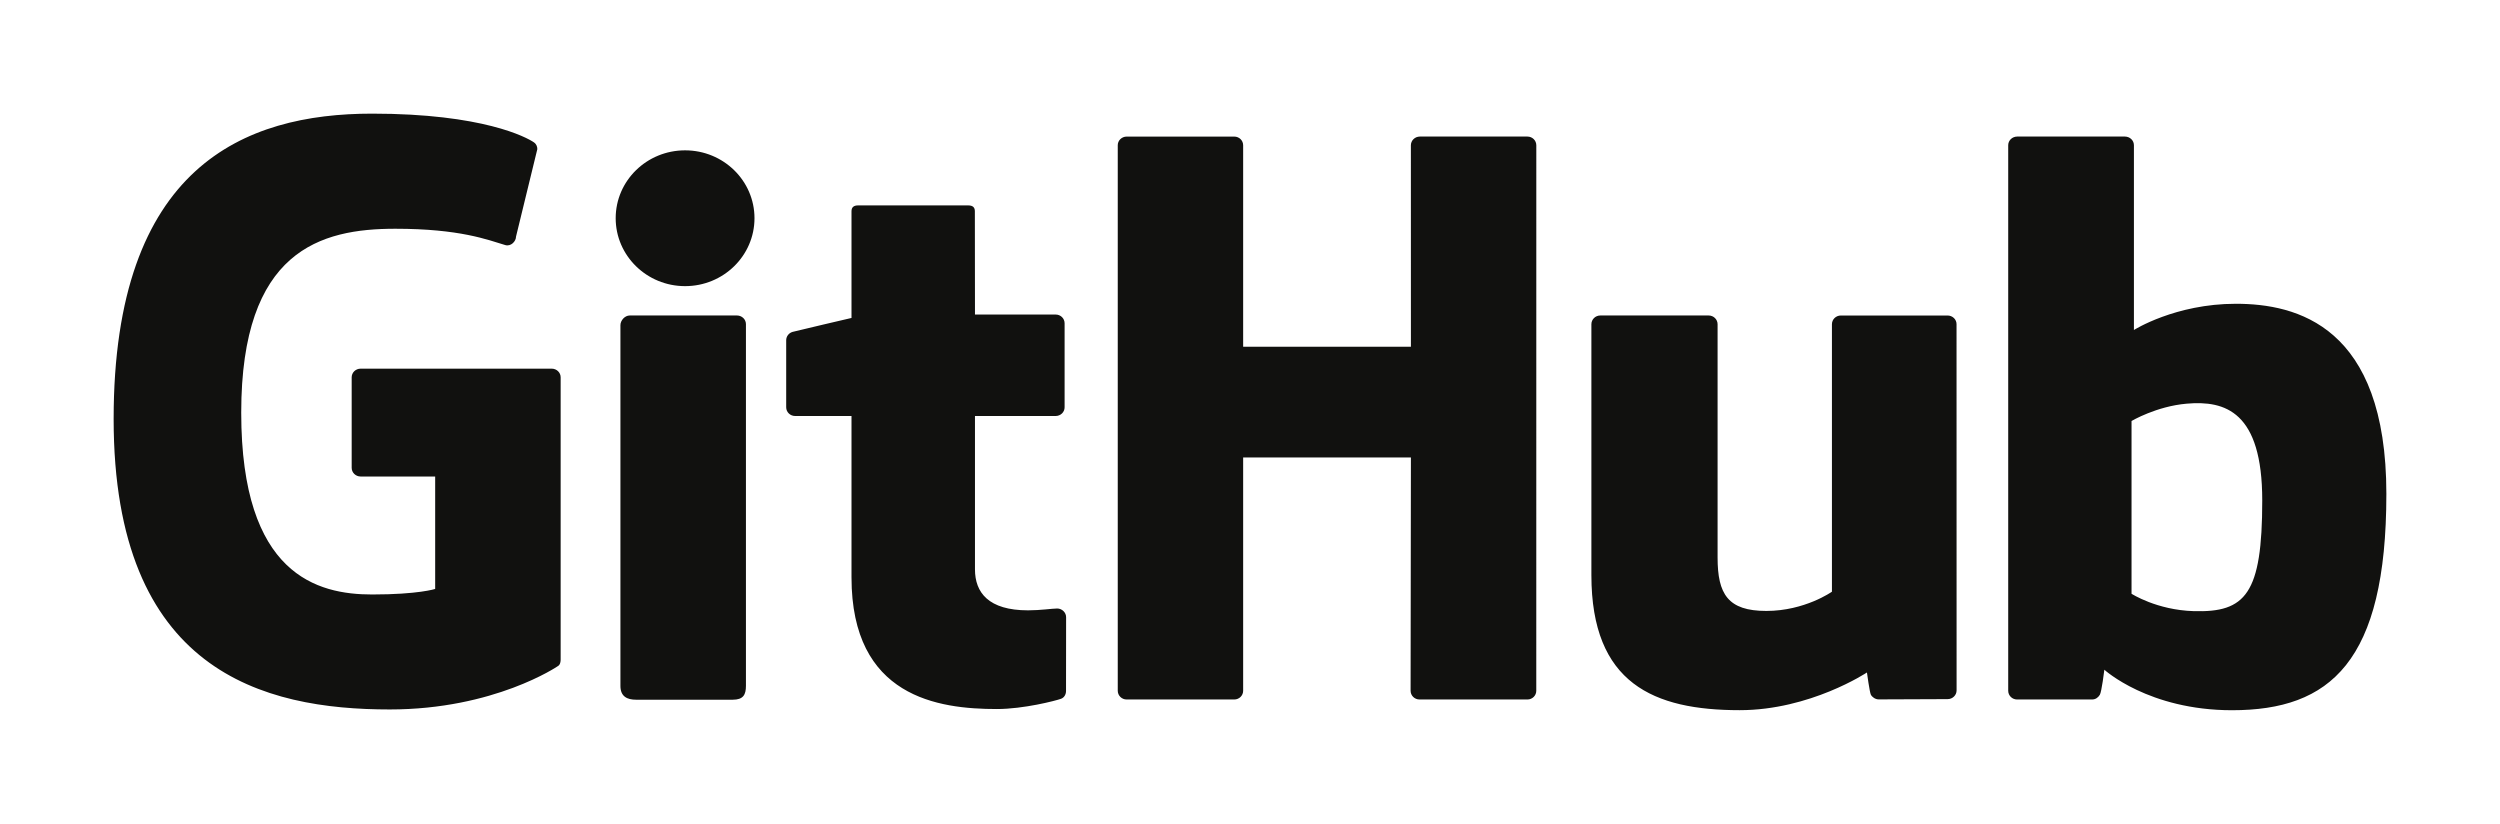 <svg width="88" height="29" viewBox="0 0 88 29" fill="none" xmlns="http://www.w3.org/2000/svg">
<g filter="url(#filter0_d_52_74)">
<path d="M19.421 8.977H12.693C12.61 8.977 12.53 9.009 12.471 9.066C12.412 9.123 12.379 9.201 12.379 9.281V12.468C12.379 12.636 12.52 12.773 12.693 12.773H15.318V16.731C15.318 16.731 14.728 16.926 13.099 16.926C11.177 16.926 8.491 16.245 8.491 10.526C8.491 4.805 11.288 4.052 13.913 4.052C16.185 4.052 17.164 4.44 17.787 4.627C17.983 4.685 18.164 4.496 18.164 4.328L18.914 1.249C18.914 1.17 18.887 1.076 18.794 1.011C18.541 0.836 16.998 0 13.099 0C8.607 0 4 1.851 4 10.749C4 19.647 9.275 20.973 13.72 20.973C17.401 20.973 19.633 19.45 19.633 19.45C19.726 19.401 19.735 19.276 19.735 19.219V9.281C19.735 9.113 19.595 8.977 19.421 8.977ZM54.078 1.114C54.078 0.944 53.939 0.807 53.765 0.807H49.977C49.935 0.808 49.895 0.816 49.856 0.831C49.818 0.847 49.784 0.869 49.755 0.898C49.725 0.926 49.702 0.96 49.687 0.997C49.671 1.034 49.663 1.074 49.663 1.114L49.664 8.205H43.759V1.114C43.759 0.944 43.62 0.808 43.446 0.808H39.658C39.574 0.808 39.495 0.841 39.436 0.898C39.377 0.955 39.344 1.033 39.345 1.114V20.315C39.345 20.485 39.486 20.622 39.658 20.622H43.446C43.619 20.622 43.759 20.485 43.759 20.315V12.102H49.664L49.653 20.315C49.653 20.485 49.794 20.622 49.967 20.622H53.765C53.938 20.622 54.077 20.485 54.077 20.315L54.078 1.114ZM26.558 3.681C26.558 2.36 25.464 1.292 24.115 1.292C22.767 1.292 21.672 2.36 21.672 3.681C21.672 5.001 22.767 6.072 24.115 6.072C25.464 6.072 26.558 5.001 26.558 3.681ZM26.257 16.275V7.411C26.257 7.331 26.225 7.253 26.166 7.196C26.107 7.138 26.027 7.106 25.944 7.105H22.167C21.994 7.105 21.839 7.279 21.839 7.447V20.145C21.839 20.519 22.079 20.63 22.39 20.63H25.792C26.166 20.63 26.257 20.452 26.257 20.14V16.275ZM68.557 7.106H64.797C64.625 7.106 64.484 7.243 64.484 7.413V16.828C64.484 16.828 63.529 17.505 62.174 17.505C60.818 17.505 60.459 16.909 60.459 15.623V7.413C60.459 7.243 60.318 7.105 60.146 7.105H56.331C56.158 7.105 56.017 7.243 56.017 7.413V16.245C56.017 20.063 58.215 20.998 61.237 20.998C63.717 20.998 65.716 19.671 65.716 19.671C65.716 19.671 65.811 20.37 65.854 20.453C65.897 20.536 66.01 20.619 66.131 20.619L68.558 20.609C68.731 20.609 68.872 20.471 68.872 20.302L68.87 7.413C68.871 7.332 68.838 7.254 68.779 7.196C68.72 7.139 68.64 7.106 68.557 7.106ZM77.218 17.512C75.914 17.473 75.03 16.9 75.03 16.9V10.819C75.03 10.819 75.903 10.301 76.973 10.209C78.327 10.091 79.631 10.487 79.631 13.615C79.631 16.914 79.043 17.565 77.218 17.512ZM78.701 6.693C76.566 6.693 75.114 7.616 75.114 7.616V1.114C75.114 1.074 75.106 1.034 75.091 0.997C75.075 0.96 75.052 0.926 75.023 0.898C74.994 0.869 74.959 0.847 74.921 0.831C74.883 0.816 74.842 0.808 74.801 0.807H71.002C70.96 0.808 70.92 0.816 70.882 0.831C70.843 0.847 70.809 0.869 70.78 0.898C70.751 0.926 70.728 0.96 70.712 0.997C70.696 1.034 70.689 1.074 70.689 1.114V20.315C70.689 20.485 70.829 20.622 71.002 20.622H73.638C73.757 20.622 73.847 20.563 73.913 20.459C73.979 20.356 74.073 19.574 74.073 19.574C74.073 19.574 75.627 21 78.567 21C82.02 21 84 19.304 84 13.385C84 7.466 80.838 6.693 78.701 6.693ZM37.161 7.072H34.319L34.315 3.436C34.315 3.298 34.242 3.23 34.077 3.23H30.205C30.054 3.23 29.973 3.294 29.973 3.434V7.192C29.973 7.192 28.033 7.645 27.901 7.682C27.836 7.7 27.778 7.739 27.737 7.792C27.697 7.845 27.674 7.909 27.674 7.975V10.336C27.674 10.506 27.814 10.643 27.988 10.643H29.973V16.324C29.973 20.543 33.029 20.958 35.091 20.958C36.033 20.958 37.16 20.665 37.346 20.598C37.459 20.558 37.524 20.445 37.524 20.323L37.527 17.725C37.527 17.556 37.38 17.419 37.213 17.419C37.047 17.419 36.624 17.484 36.188 17.484C34.792 17.484 34.319 16.855 34.319 16.042L34.319 10.643H37.161C37.202 10.643 37.243 10.635 37.281 10.619C37.319 10.604 37.354 10.581 37.383 10.553C37.412 10.524 37.435 10.49 37.451 10.453C37.467 10.416 37.474 10.376 37.474 10.336V7.379C37.474 7.209 37.334 7.072 37.161 7.072Z" fill="#11110F"/>
</g>
<defs>
<filter id="filter0_d_52_74" x="0" y="0" width="88" height="29" filterUnits="userSpaceOnUse" color-interpolation-filters="sRGB">
<feFlood flood-opacity="0" result="BackgroundImageFix"/>
<feColorMatrix in="SourceAlpha" type="matrix" values="0 0 0 0 0 0 0 0 0 0 0 0 0 0 0 0 0 0 127 0" result="hardAlpha"/>
<feOffset dy="4"/>
<feGaussianBlur stdDeviation="2"/>
<feComposite in2="hardAlpha" operator="out"/>
<feColorMatrix type="matrix" values="0 0 0 0 0 0 0 0 0 0 0 0 0 0 0 0 0 0 0.25 0"/>
<feBlend mode="normal" in2="BackgroundImageFix" result="effect1_dropShadow_52_74"/>
<feBlend mode="normal" in="SourceGraphic" in2="effect1_dropShadow_52_74" result="shape"/>
</filter>
</defs>
</svg>
